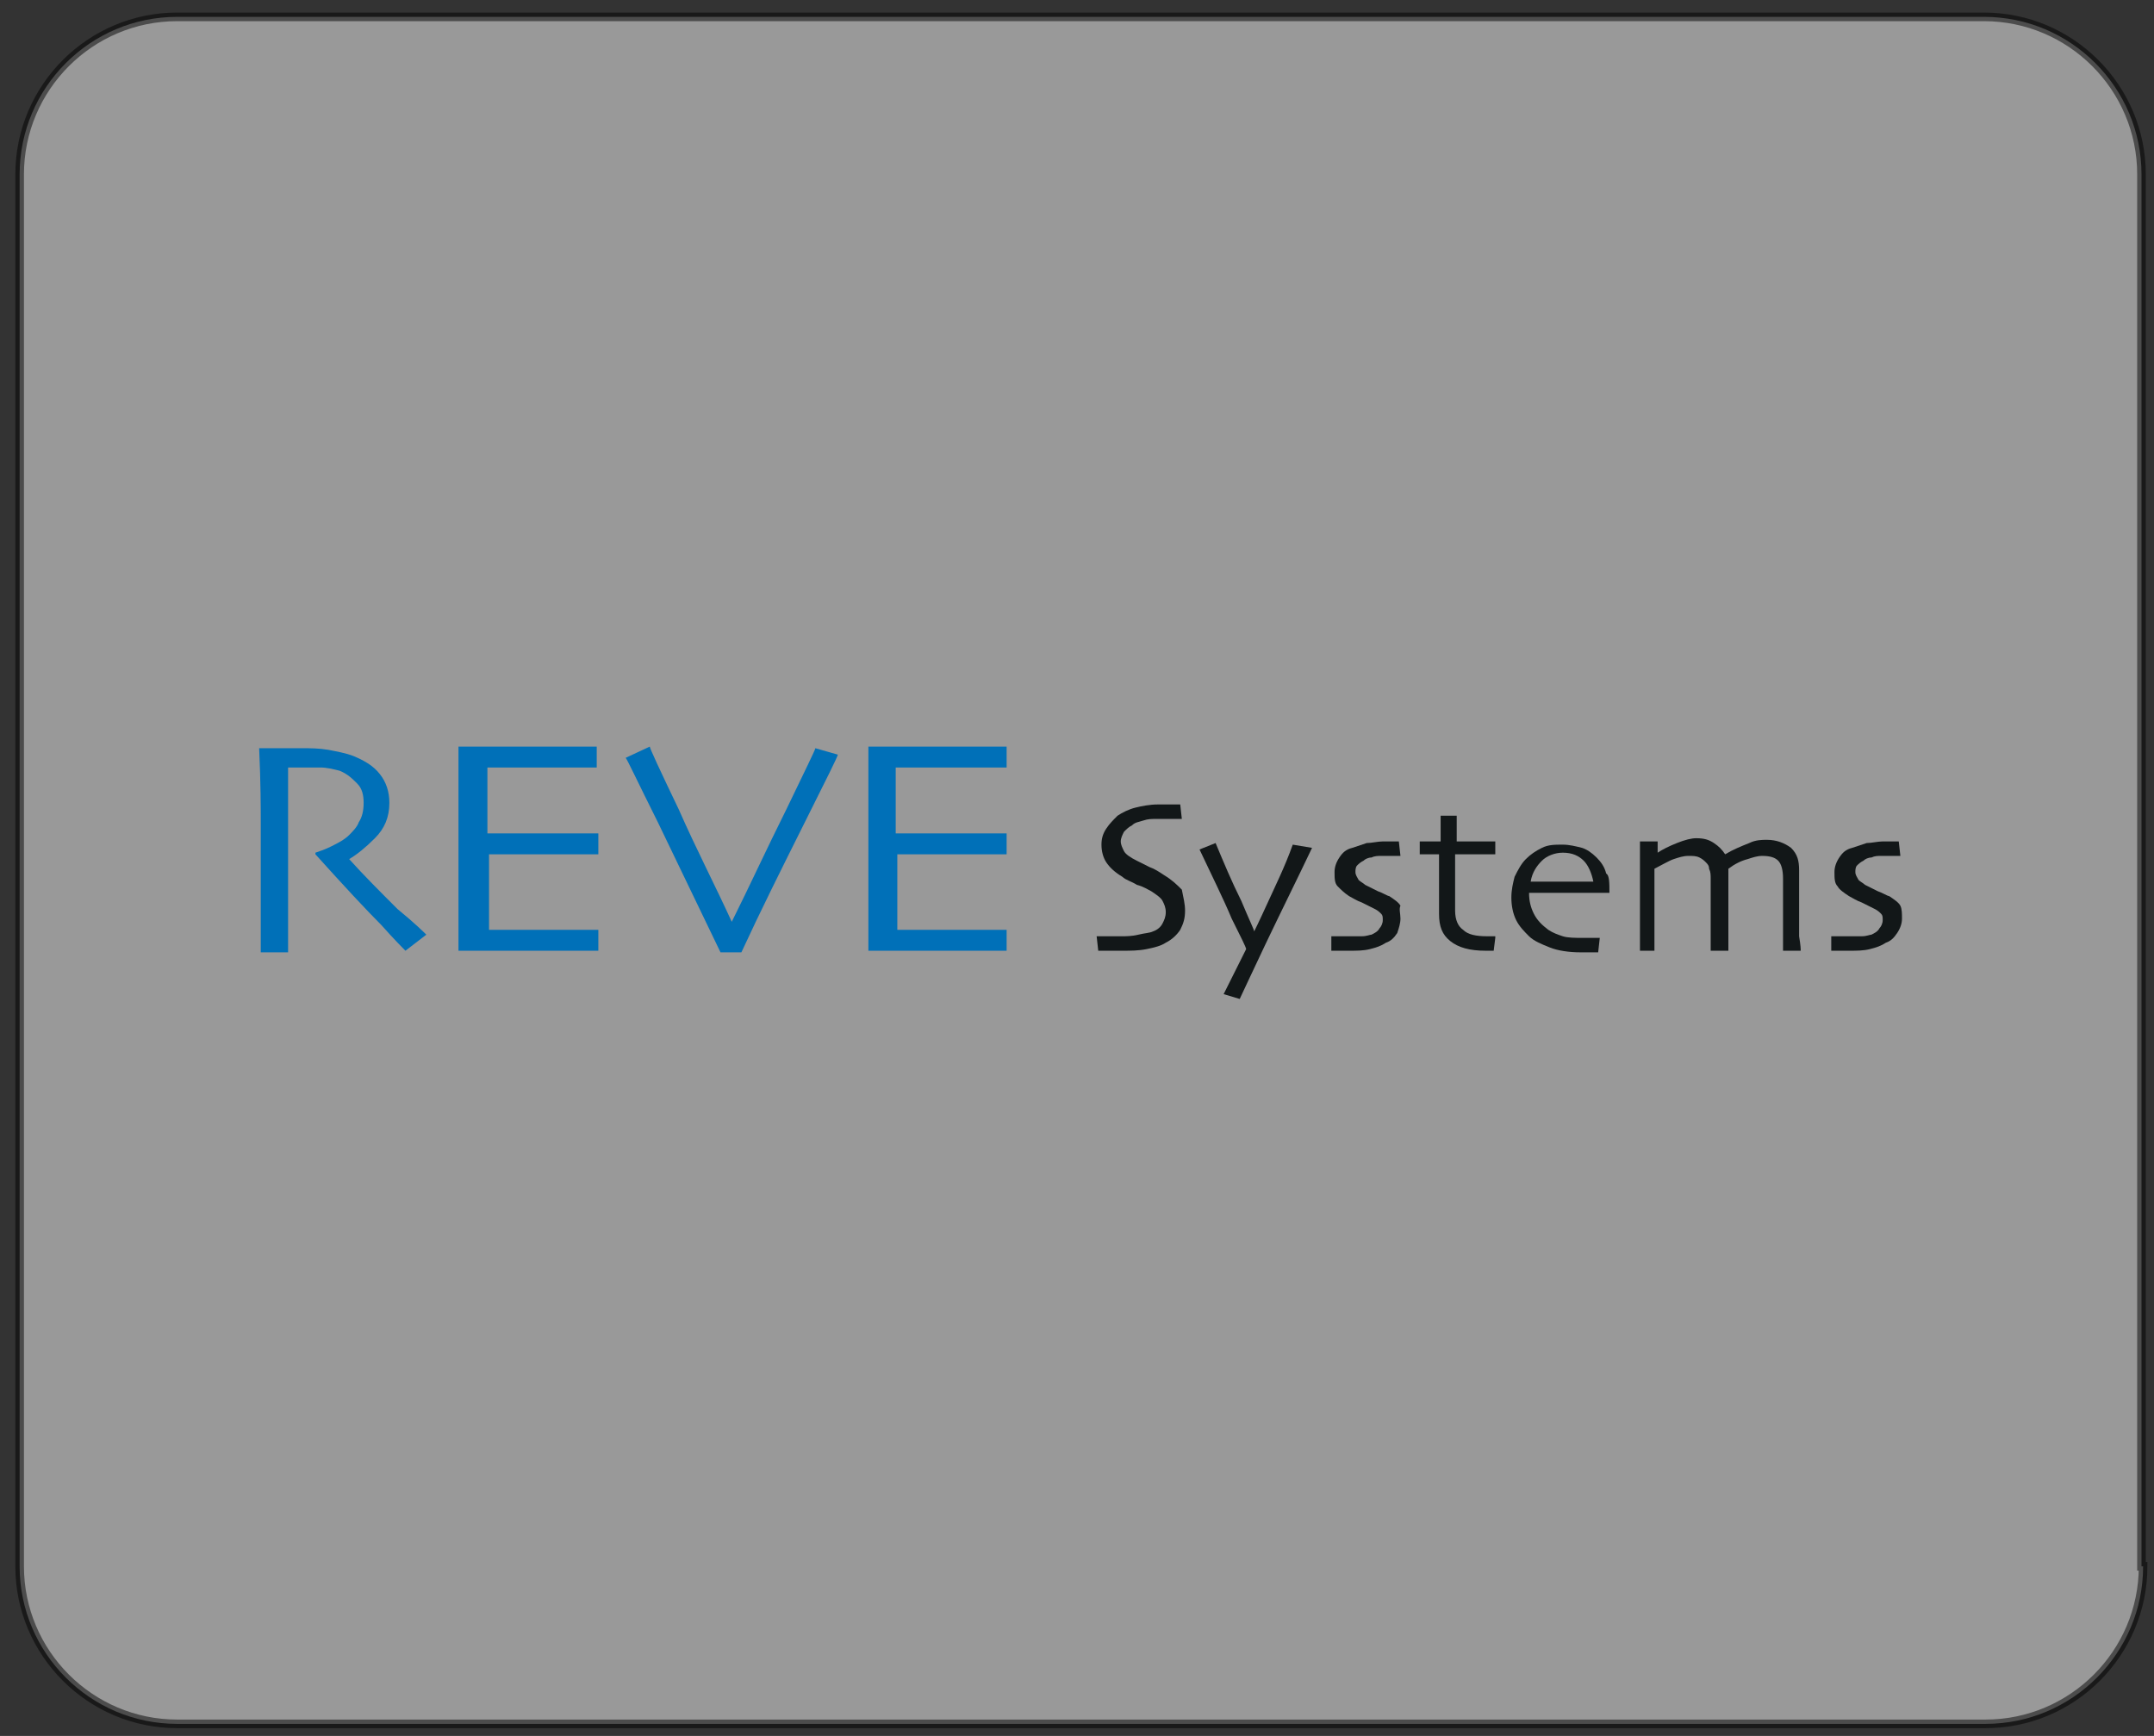 <svg width="134" height="108" viewBox="0 0 134 108" fill="none" xmlns="http://www.w3.org/2000/svg">
<rect x="0" y="0" width="134" height="108" fill="#333333" stroke="none"/>
<path opacity="0.5" d="M133.322 97.449C133.322 102.849 128.922 107.249 123.522 107.249H11.022C5.622 107.249 1.222 102.849 1.222 97.449V10.849C1.222 5.449 5.622 1.049 11.022 1.049H123.422C128.822 1.049 133.222 5.449 133.222 10.849V97.449H133.322Z" fill="white"/>
<path opacity="0.5" d="M133.322 97.449C133.322 102.849 128.922 107.249 123.522 107.249H11.022C5.622 107.249 1.222 102.849 1.222 97.449V10.849C1.222 5.449 5.622 1.049 11.022 1.049H123.422C128.822 1.049 133.222 5.449 133.222 10.849V97.449H133.322Z" stroke="black" stroke-width="0.536" stroke-miterlimit="10"/>
<path d="M26.522 58.149L25.222 59.149C25.122 59.049 24.522 58.449 23.722 57.549C22.822 56.649 21.422 55.149 19.622 53.149V53.049C19.922 52.949 20.222 52.849 20.622 52.649C21.022 52.449 21.422 52.249 21.722 51.949C21.922 51.749 22.222 51.449 22.322 51.149C22.522 50.849 22.622 50.449 22.622 49.949C22.622 49.449 22.522 49.049 22.222 48.749C21.922 48.449 21.622 48.149 21.122 47.949C20.722 47.849 20.322 47.749 19.922 47.749C19.522 47.749 19.122 47.749 18.722 47.749H18.222H17.922C17.922 48.949 17.922 49.949 17.922 50.849C17.922 51.749 17.922 52.349 17.922 52.749C17.922 53.649 17.922 54.749 17.922 56.249C17.922 57.749 17.922 58.849 17.922 59.249H16.222C16.222 58.849 16.222 57.949 16.222 56.849C16.222 55.749 16.222 54.449 16.222 52.849V51.149C16.222 50.349 16.222 48.749 16.122 46.549C16.222 46.549 16.522 46.549 17.122 46.549C17.722 46.549 18.222 46.549 18.722 46.549C19.322 46.549 19.822 46.549 20.422 46.649C20.922 46.749 21.522 46.849 22.022 47.049C22.722 47.349 23.222 47.649 23.622 48.149C24.022 48.649 24.222 49.249 24.222 49.949C24.222 50.849 23.922 51.549 23.322 52.149C22.722 52.749 22.222 53.149 21.722 53.449C22.622 54.449 23.622 55.449 24.722 56.549C25.822 57.449 26.422 58.049 26.522 58.149Z" fill="#0070B8"/>
<path d="M37.022 59.149C36.922 59.149 36.522 59.149 35.722 59.149C34.922 59.149 33.922 59.149 32.622 59.149C31.822 59.149 31.022 59.149 30.322 59.149C29.622 59.149 29.022 59.149 28.522 59.149C28.522 58.749 28.522 57.949 28.522 56.749C28.522 55.549 28.522 54.249 28.522 52.949C28.522 52.249 28.522 51.249 28.522 50.149C28.522 48.949 28.522 47.749 28.522 46.449C29.022 46.449 29.622 46.449 30.322 46.449C31.022 46.449 31.722 46.449 32.522 46.449C33.822 46.449 34.822 46.449 35.622 46.449C36.422 46.449 36.822 46.449 37.122 46.449V47.749C36.922 47.749 36.422 47.749 35.722 47.749C34.922 47.749 34.022 47.749 32.922 47.749H31.422H30.322C30.322 48.449 30.322 49.149 30.322 49.849C30.322 50.549 30.322 51.249 30.322 51.849H31.422H32.522C33.722 51.849 34.722 51.849 35.622 51.849C36.522 51.849 37.022 51.849 37.222 51.849V53.149C37.022 53.149 36.422 53.149 35.422 53.149C34.422 53.149 33.422 53.149 32.622 53.149H31.522H30.422C30.422 54.349 30.422 55.349 30.422 56.049C30.422 56.749 30.422 57.349 30.422 57.849C30.822 57.849 31.322 57.849 31.822 57.849C32.422 57.849 33.022 57.849 33.622 57.849C34.622 57.849 35.422 57.849 36.122 57.849C36.822 57.849 37.122 57.849 37.222 57.849V59.149H37.022Z" fill="#0070B8"/>
<path d="M62.522 59.149C62.422 59.149 62.022 59.149 61.222 59.149C60.422 59.149 59.422 59.149 58.122 59.149C57.322 59.149 56.522 59.149 55.822 59.149C55.122 59.149 54.522 59.149 54.022 59.149C54.022 58.749 54.022 57.949 54.022 56.749C54.022 55.549 54.022 54.249 54.022 52.949C54.022 52.249 54.022 51.249 54.022 50.149C54.022 48.949 54.022 47.749 54.022 46.449C54.522 46.449 55.122 46.449 55.822 46.449C56.522 46.449 57.222 46.449 58.022 46.449C59.322 46.449 60.322 46.449 61.122 46.449C61.922 46.449 62.322 46.449 62.622 46.449V47.749C62.422 47.749 62.022 47.749 61.222 47.749C60.422 47.749 59.522 47.749 58.322 47.749H56.822H55.722C55.722 48.449 55.722 49.149 55.722 49.849C55.722 50.549 55.722 51.249 55.722 51.849H56.822H57.922C59.122 51.849 60.122 51.849 61.022 51.849C61.922 51.849 62.422 51.849 62.622 51.849V53.149C62.422 53.149 61.822 53.149 60.822 53.149C59.822 53.149 58.822 53.149 58.022 53.149H56.922H55.822C55.822 54.349 55.822 55.349 55.822 56.049C55.822 56.749 55.822 57.349 55.822 57.849C56.222 57.849 56.722 57.849 57.222 57.849C57.822 57.849 58.322 57.849 59.022 57.849C60.022 57.849 60.822 57.849 61.522 57.849C62.222 57.849 62.522 57.849 62.622 57.849V59.149H62.522Z" fill="#0070B8"/>
<path d="M52.122 46.949C52.122 47.049 51.422 48.449 50.022 51.249C48.622 54.049 47.322 56.649 46.122 59.249H44.822C43.422 56.349 42.122 53.649 40.922 51.149C39.622 48.549 39.022 47.249 38.922 47.149L40.422 46.449C40.422 46.549 41.022 47.849 42.222 50.349C43.322 52.849 44.522 55.149 45.522 57.349C46.622 55.149 47.722 52.749 48.922 50.349C50.122 47.849 50.722 46.649 50.722 46.549L52.122 46.949Z" fill="#0070B8"/>
<path d="M73.722 56.649C73.722 57.149 73.622 57.449 73.422 57.849C73.222 58.149 72.922 58.449 72.522 58.649C72.222 58.849 71.822 58.949 71.322 59.049C70.822 59.149 70.322 59.149 69.822 59.149C69.522 59.149 69.222 59.149 68.922 59.149C68.622 59.149 68.422 59.149 68.322 59.149L68.222 58.249C68.322 58.249 68.422 58.249 68.722 58.249C69.022 58.249 69.322 58.249 69.822 58.249C70.022 58.249 70.422 58.249 70.822 58.149C71.222 58.049 71.522 58.049 71.722 57.949C72.022 57.849 72.222 57.649 72.322 57.449C72.422 57.249 72.522 57.049 72.522 56.749C72.522 56.449 72.422 56.249 72.322 56.049C72.222 55.849 71.922 55.649 71.622 55.449C71.422 55.349 71.122 55.149 70.722 55.049C70.422 54.849 70.022 54.749 69.822 54.549C69.322 54.249 69.022 53.949 68.822 53.649C68.622 53.349 68.522 52.949 68.522 52.549C68.522 52.149 68.622 51.849 68.822 51.549C69.022 51.249 69.222 51.049 69.522 50.749C69.822 50.549 70.222 50.349 70.622 50.249C71.022 50.149 71.522 50.049 72.022 50.049C72.322 50.049 72.622 50.049 72.922 50.049C73.222 50.049 73.422 50.049 73.422 50.049L73.522 50.949C73.522 50.949 73.322 50.949 73.022 50.949C72.722 50.949 72.322 50.949 71.922 50.949C71.622 50.949 71.422 50.949 71.122 51.049C70.822 51.149 70.622 51.149 70.422 51.349C70.222 51.449 70.122 51.549 69.922 51.749C69.822 51.949 69.722 52.149 69.722 52.349C69.722 52.549 69.822 52.749 69.922 52.949C70.022 53.149 70.322 53.349 70.722 53.549C70.922 53.649 71.122 53.749 71.522 53.949C71.822 54.049 72.122 54.249 72.422 54.449C72.922 54.749 73.222 55.049 73.522 55.349C73.622 55.849 73.722 56.249 73.722 56.649Z" fill="#121718"/>
<path d="M81.622 52.749C80.722 54.649 79.722 56.649 78.722 58.749C77.722 60.849 77.222 61.949 77.122 62.149L76.122 61.849L77.522 59.049C77.522 58.949 77.222 58.349 76.622 57.149C76.122 55.949 75.422 54.549 74.622 52.849L75.622 52.449C76.122 53.649 76.622 54.849 77.222 56.049C77.722 57.249 78.022 57.849 78.022 57.949C78.022 57.949 78.322 57.349 78.822 56.249C79.322 55.149 79.922 53.949 80.422 52.549L81.622 52.749Z" fill="#121718"/>
<path d="M87.122 57.149C87.122 57.449 87.022 57.749 86.922 58.049C86.722 58.349 86.522 58.549 86.222 58.649C85.922 58.849 85.622 58.949 85.222 59.049C84.822 59.149 84.422 59.149 83.922 59.149C83.722 59.149 83.422 59.149 83.222 59.149C83.022 59.149 82.822 59.149 82.822 59.149V58.249C82.822 58.249 83.022 58.249 83.322 58.249C83.622 58.249 83.922 58.249 84.122 58.249C84.322 58.249 84.522 58.249 84.722 58.249C85.022 58.249 85.222 58.149 85.322 58.149C85.522 58.049 85.722 57.949 85.822 57.749C85.922 57.649 86.022 57.449 86.022 57.249C86.022 57.049 86.022 56.949 85.922 56.849C85.822 56.749 85.722 56.649 85.522 56.549C85.322 56.449 85.122 56.349 84.722 56.149C84.422 56.049 84.122 55.849 83.922 55.749C83.622 55.549 83.422 55.349 83.222 55.149C83.022 54.949 83.022 54.649 83.022 54.249C83.022 53.949 83.122 53.649 83.322 53.349C83.522 53.049 83.722 52.849 84.122 52.749C84.422 52.649 84.722 52.549 85.022 52.449C85.322 52.449 85.722 52.349 86.022 52.349C86.322 52.349 86.522 52.349 86.722 52.349C86.922 52.349 87.022 52.349 87.022 52.349L87.122 53.249C87.122 53.249 86.922 53.249 86.722 53.249C86.522 53.249 86.222 53.249 85.922 53.249C85.722 53.249 85.522 53.249 85.322 53.349C85.122 53.349 84.922 53.449 84.822 53.549C84.622 53.649 84.522 53.749 84.422 53.849C84.322 53.949 84.322 54.149 84.322 54.249C84.322 54.449 84.422 54.549 84.522 54.749C84.622 54.849 84.822 54.949 84.922 55.049C85.122 55.149 85.322 55.249 85.722 55.449C86.022 55.549 86.322 55.749 86.422 55.749C86.722 55.949 87.022 56.149 87.122 56.349C87.022 56.549 87.122 56.849 87.122 57.149Z" fill="#121718"/>
<path d="M93.022 58.349L92.922 59.149C92.922 59.149 92.822 59.149 92.722 59.149C92.622 59.149 92.522 59.149 92.422 59.149C91.422 59.149 90.722 58.949 90.222 58.549C89.722 58.149 89.522 57.649 89.522 56.849C89.522 56.349 89.522 55.849 89.522 55.249C89.522 54.649 89.522 54.049 89.522 53.149H88.322V52.349H89.622V50.749H90.622V52.349H93.022V53.149H90.522C90.522 53.249 90.522 53.549 90.522 53.949C90.522 54.449 90.522 54.749 90.522 54.949V55.649V56.649C90.522 57.249 90.722 57.649 91.022 57.849C91.322 58.149 91.822 58.249 92.522 58.249H92.822H93.022V58.349Z" fill="#121718"/>
<path d="M99.122 54.849C99.022 54.349 98.822 53.849 98.522 53.549C98.222 53.249 97.822 53.049 97.222 53.049C96.722 53.049 96.222 53.249 95.922 53.549C95.622 53.849 95.322 54.249 95.222 54.849H99.122ZM100.122 55.549H95.122C95.122 56.049 95.222 56.449 95.422 56.849C95.622 57.249 95.922 57.549 96.322 57.849C96.622 58.049 96.922 58.149 97.222 58.249C97.522 58.349 98.022 58.349 98.422 58.349C98.722 58.349 98.922 58.349 99.122 58.349C99.322 58.349 99.522 58.349 99.522 58.349L99.422 59.249C99.422 59.249 99.222 59.249 99.022 59.249C98.822 59.249 98.522 59.249 98.322 59.249C97.622 59.249 96.922 59.149 96.422 58.949C95.922 58.749 95.422 58.549 95.122 58.249C94.822 57.949 94.522 57.649 94.322 57.249C94.122 56.849 94.022 56.349 94.022 55.849C94.022 55.349 94.122 54.949 94.222 54.549C94.422 54.149 94.622 53.749 94.922 53.449C95.222 53.149 95.522 52.949 95.922 52.749C96.322 52.549 96.722 52.549 97.222 52.549C97.622 52.549 98.022 52.649 98.422 52.749C98.722 52.849 99.022 53.049 99.322 53.349C99.622 53.649 99.822 53.949 99.922 54.349C100.122 54.449 100.122 54.949 100.122 55.549Z" fill="#121718"/>
<path d="M112.022 59.149H110.922C110.922 59.149 110.922 58.749 110.922 58.249C110.922 57.649 110.922 57.149 110.922 56.649V55.649V54.649C110.922 54.149 110.822 53.749 110.622 53.549C110.422 53.349 110.122 53.249 109.622 53.249C109.322 53.249 109.022 53.349 108.722 53.449C108.322 53.549 107.922 53.749 107.522 54.049V54.149V54.449C107.522 54.849 107.522 55.149 107.522 55.549C107.522 55.949 107.522 56.249 107.522 56.549C107.522 57.249 107.522 57.849 107.522 58.349C107.522 58.849 107.522 59.149 107.522 59.149H106.422C106.422 59.149 106.422 58.849 106.422 58.349C106.422 57.849 106.422 57.249 106.422 56.649V55.649V54.649C106.422 54.449 106.422 54.249 106.322 54.049C106.322 53.849 106.222 53.749 106.122 53.649C106.022 53.549 105.922 53.449 105.722 53.349C105.522 53.249 105.322 53.249 105.022 53.249C104.722 53.249 104.422 53.349 104.122 53.449C103.822 53.549 103.322 53.849 102.922 54.049C102.922 54.149 102.922 54.449 102.922 54.849C102.922 55.349 102.922 55.749 102.922 56.049C102.922 56.549 102.922 57.149 102.922 57.949C102.922 58.649 102.922 59.049 102.922 59.149H102.022C102.022 59.149 102.022 58.849 102.022 58.349C102.022 57.849 102.022 57.049 102.022 55.949C102.022 55.549 102.022 55.149 102.022 54.449C102.022 53.849 102.022 53.149 102.022 52.349H103.122V53.049C103.422 52.849 103.822 52.649 104.322 52.449C104.822 52.249 105.222 52.149 105.522 52.149C106.022 52.149 106.322 52.249 106.622 52.449C106.922 52.649 107.122 52.849 107.322 53.149C107.822 52.849 108.322 52.649 108.822 52.449C109.222 52.249 109.622 52.249 109.922 52.249C110.522 52.249 111.022 52.449 111.422 52.749C111.822 53.149 111.922 53.549 111.922 54.149C111.922 54.649 111.922 55.049 111.922 55.349C111.922 55.649 111.922 55.949 111.922 56.349C111.922 57.049 111.922 57.749 111.922 58.249C112.022 58.849 112.022 59.049 112.022 59.149Z" fill="#121718"/>
<path d="M118.322 57.149C118.322 57.449 118.222 57.749 118.022 58.049C117.822 58.349 117.622 58.549 117.322 58.649C117.022 58.849 116.722 58.949 116.322 59.049C115.922 59.149 115.522 59.149 115.022 59.149C114.822 59.149 114.522 59.149 114.322 59.149C114.122 59.149 113.922 59.149 113.922 59.149V58.249C113.922 58.249 114.122 58.249 114.422 58.249C114.722 58.249 115.022 58.249 115.222 58.249C115.422 58.249 115.622 58.249 115.822 58.249C116.122 58.249 116.322 58.149 116.422 58.149C116.622 58.049 116.822 57.949 116.922 57.749C117.022 57.649 117.122 57.449 117.122 57.249C117.122 57.049 117.122 56.949 117.022 56.849C116.922 56.749 116.822 56.649 116.622 56.549C116.422 56.449 116.222 56.349 115.822 56.149C115.522 56.049 115.222 55.849 115.022 55.749C114.722 55.549 114.422 55.349 114.322 55.149C114.122 54.949 114.122 54.649 114.122 54.249C114.122 53.949 114.222 53.649 114.422 53.349C114.622 53.049 114.822 52.849 115.222 52.749C115.522 52.649 115.822 52.549 116.122 52.449C116.422 52.449 116.822 52.349 117.122 52.349C117.422 52.349 117.622 52.349 117.822 52.349C118.022 52.349 118.122 52.349 118.122 52.349L118.222 53.249C118.222 53.249 118.022 53.249 117.822 53.249C117.522 53.249 117.322 53.249 117.022 53.249C116.822 53.249 116.622 53.249 116.422 53.349C116.222 53.349 116.022 53.449 115.922 53.549C115.722 53.649 115.622 53.749 115.522 53.849C115.422 53.949 115.422 54.149 115.422 54.249C115.422 54.449 115.522 54.549 115.622 54.749C115.722 54.849 115.922 54.949 116.022 55.049C116.222 55.149 116.422 55.249 116.822 55.449C117.122 55.549 117.422 55.749 117.522 55.749C117.822 55.949 118.122 56.149 118.222 56.349C118.322 56.549 118.322 56.849 118.322 57.149Z" fill="#121718"/>
</svg>
